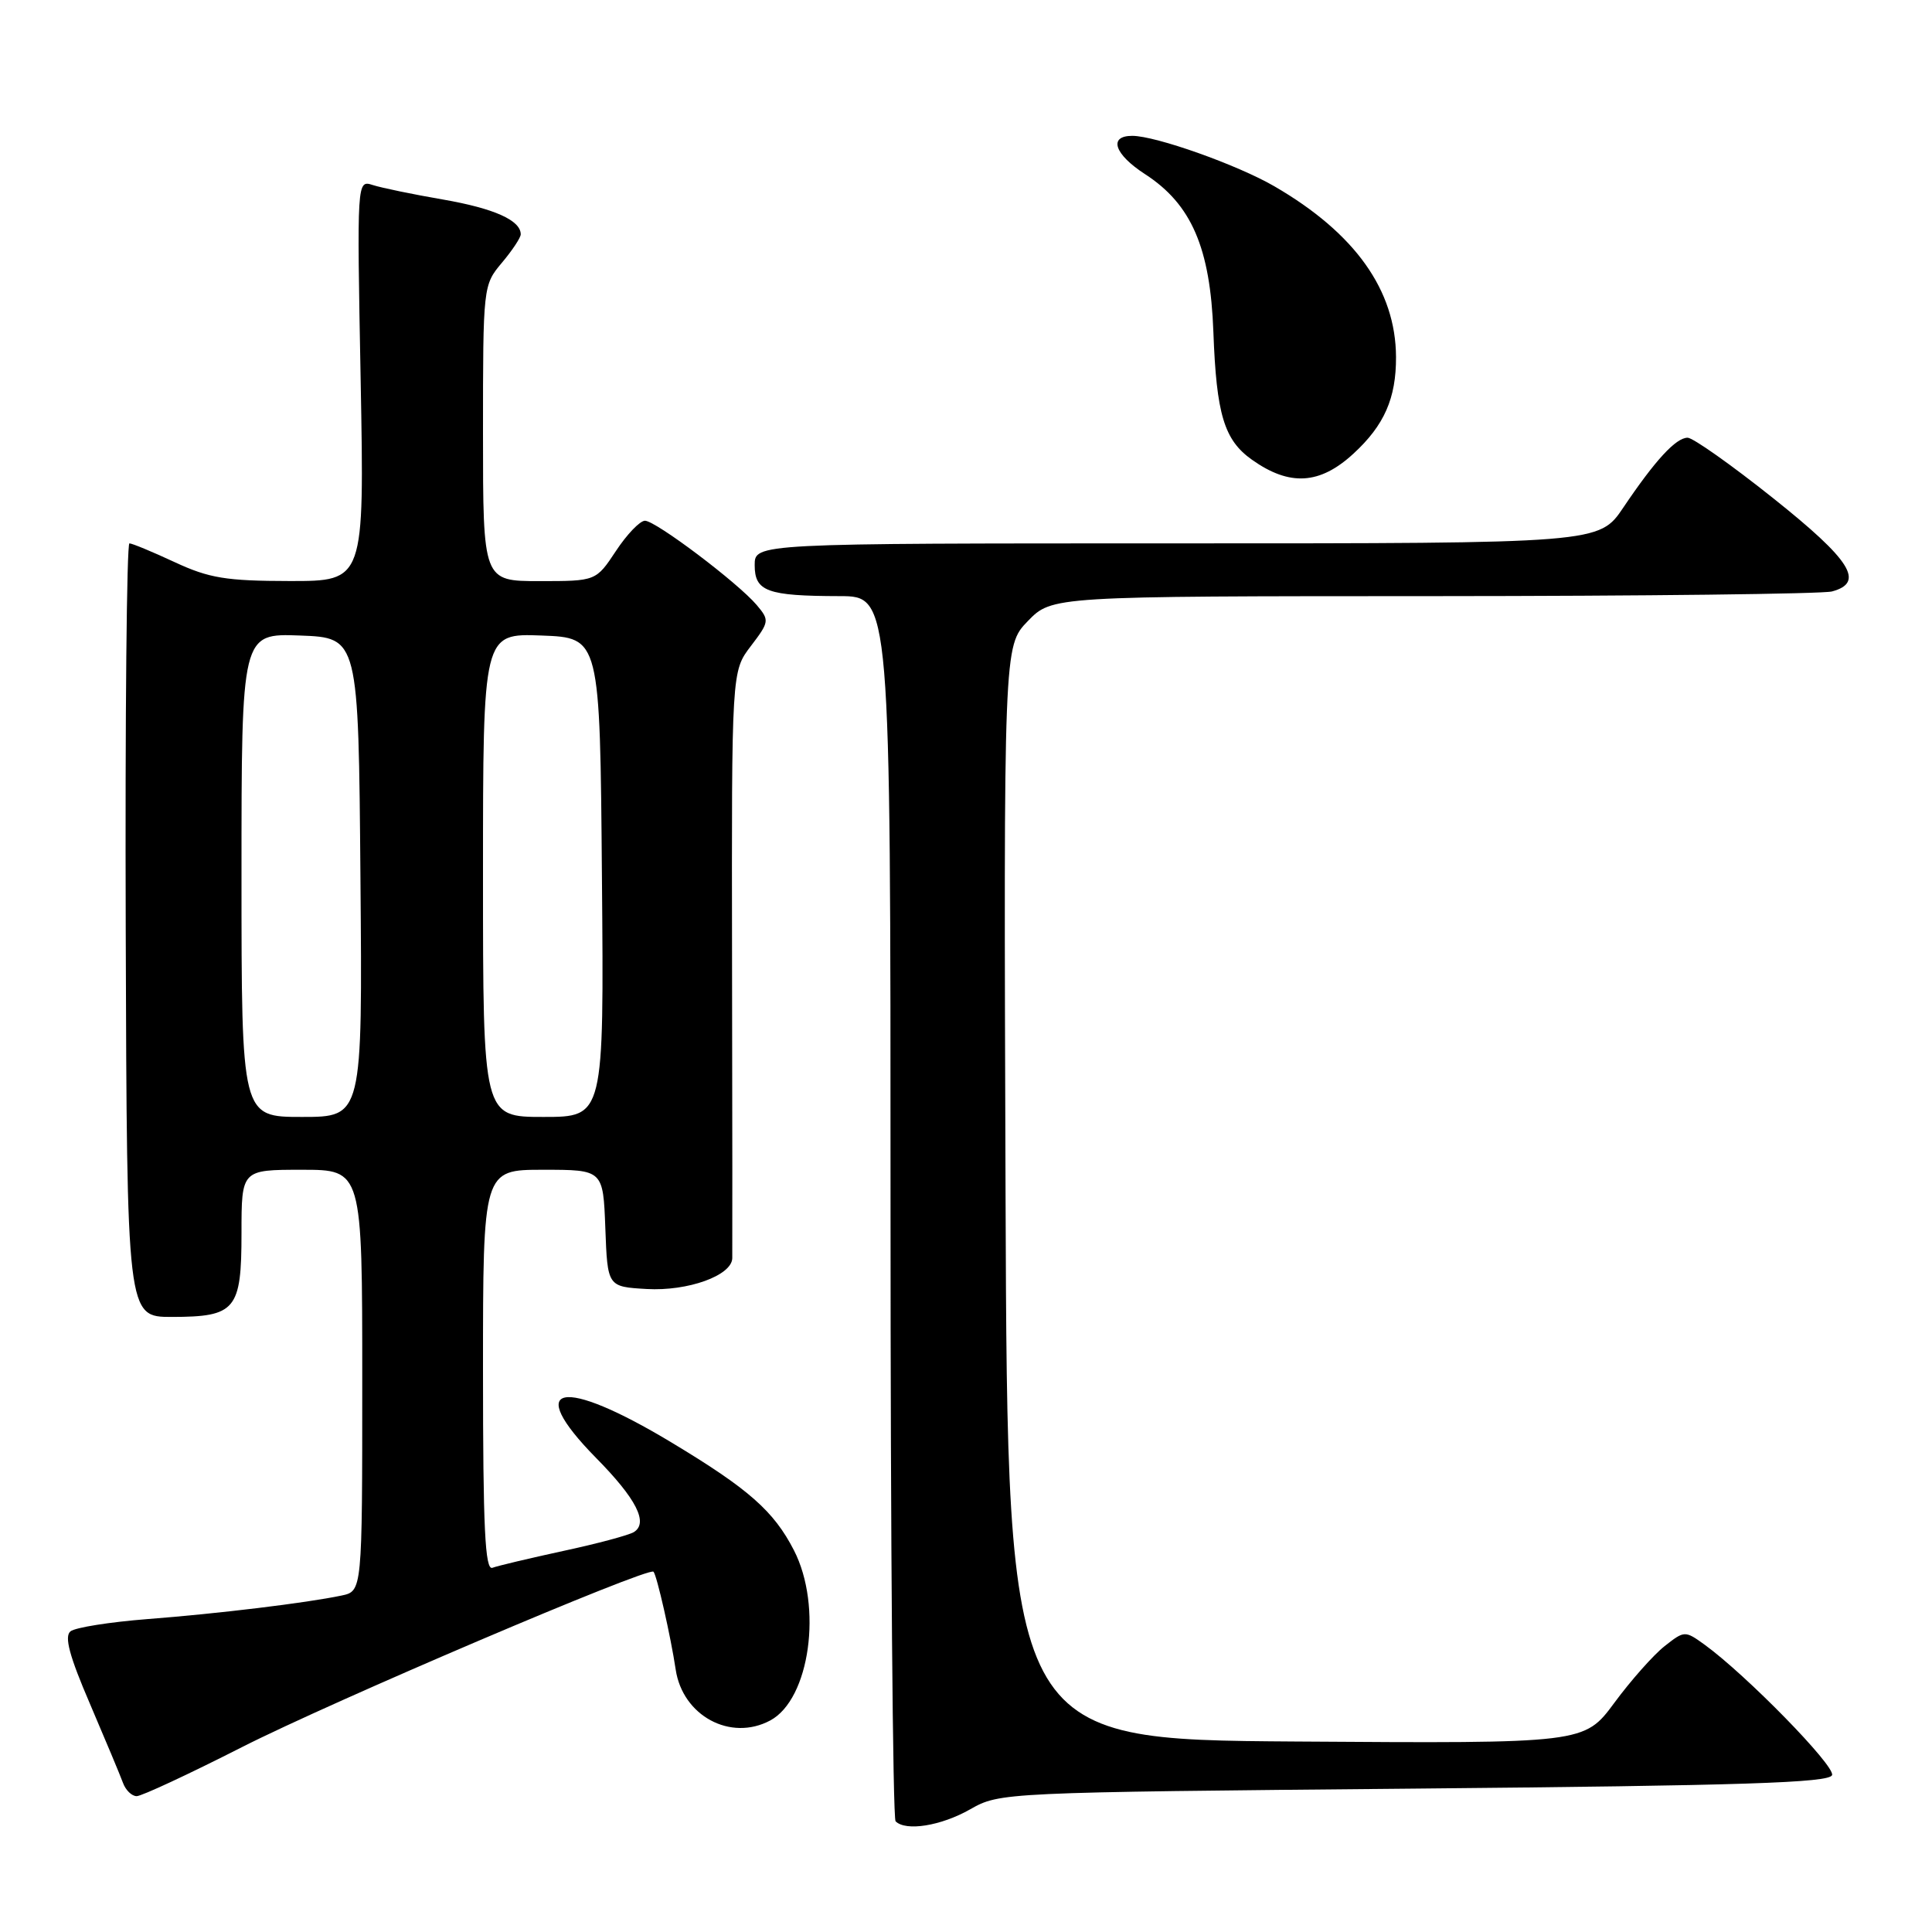 <?xml version="1.0" encoding="UTF-8" standalone="no"?>
<!DOCTYPE svg PUBLIC "-//W3C//DTD SVG 1.1//EN" "http://www.w3.org/Graphics/SVG/1.1/DTD/svg11.dtd" >
<svg xmlns="http://www.w3.org/2000/svg" xmlns:xlink="http://www.w3.org/1999/xlink" version="1.1" viewBox="0 0 256 256">
 <g >
 <path fill="currentColor"
d=" M 128.54 239.75 C 132.48 237.51 132.75 237.50 187.42 237.00 C 230.97 236.60 242.42 236.23 242.76 235.21 C 243.17 233.98 231.38 221.93 225.87 217.93 C 223.26 216.05 223.20 216.05 220.56 218.13 C 219.10 219.28 216.10 222.66 213.91 225.63 C 209.92 231.02 209.92 231.02 171.71 230.76 C 133.50 230.50 133.50 230.50 133.24 158.05 C 132.99 85.61 132.99 85.61 136.19 82.30 C 139.39 79.00 139.39 79.00 189.95 78.99 C 217.75 78.98 241.51 78.70 242.75 78.37 C 247.14 77.19 245.27 74.23 234.95 66.01 C 229.42 61.60 224.32 58.00 223.62 58.00 C 222.07 58.00 219.33 60.97 215.10 67.25 C 211.90 72.00 211.90 72.00 155.95 72.00 C 100.00 72.00 100.00 72.00 100.00 74.88 C 100.00 78.37 101.64 78.97 111.25 78.99 C 118.00 79.00 118.00 79.00 118.00 159.83 C 118.00 204.29 118.30 240.97 118.67 241.33 C 120.02 242.69 124.69 241.94 128.54 239.75 Z  M 32.05 231.51 C 43.85 225.51 85.91 207.58 86.59 208.26 C 87.03 208.69 88.89 216.91 89.53 221.21 C 90.44 227.35 96.80 230.79 102.06 227.97 C 107.31 225.16 109.02 212.86 105.20 205.42 C 102.53 200.22 99.20 197.29 89.00 191.15 C 74.38 182.34 69.32 183.35 78.96 193.16 C 84.32 198.59 85.95 201.79 83.99 203.01 C 83.32 203.42 79.11 204.55 74.63 205.51 C 70.16 206.48 65.94 207.48 65.25 207.74 C 64.27 208.11 64.00 202.48 64.00 181.61 C 64.00 155.00 64.00 155.00 71.96 155.00 C 79.92 155.00 79.92 155.00 80.21 162.75 C 80.50 170.50 80.50 170.50 85.70 170.80 C 91.14 171.11 96.97 169.02 97.03 166.72 C 97.05 166.05 97.04 148.28 97.00 127.23 C 96.94 88.95 96.94 88.95 99.49 85.61 C 101.95 82.38 101.97 82.19 100.27 80.17 C 97.76 77.21 86.88 69.00 85.46 69.00 C 84.80 69.00 83.07 70.80 81.62 73.00 C 78.97 77.00 78.97 77.00 71.49 77.00 C 64.00 77.00 64.00 77.00 64.00 57.39 C 64.00 37.94 64.02 37.77 66.50 34.82 C 67.88 33.18 69.00 31.49 69.00 31.05 C 69.00 29.19 65.48 27.62 58.71 26.44 C 54.75 25.76 50.55 24.89 49.40 24.52 C 47.29 23.84 47.29 23.84 47.79 50.42 C 48.28 77.00 48.28 77.00 38.39 76.99 C 29.96 76.98 27.71 76.61 23.15 74.49 C 20.21 73.12 17.51 72.00 17.15 72.00 C 16.79 72.00 16.57 95.06 16.66 123.25 C 16.82 174.50 16.82 174.50 22.76 174.50 C 31.24 174.49 32.00 173.57 32.00 163.38 C 32.00 155.00 32.00 155.00 40.00 155.00 C 48.00 155.00 48.00 155.00 48.00 182.92 C 48.00 210.84 48.00 210.84 45.25 211.42 C 40.52 212.41 28.87 213.82 19.50 214.54 C 14.55 214.93 9.98 215.65 9.34 216.16 C 8.50 216.84 9.19 219.43 11.93 225.79 C 13.98 230.58 15.95 235.29 16.30 236.25 C 16.65 237.21 17.47 238.00 18.11 238.00 C 18.76 238.00 25.03 235.08 32.05 231.51 Z  M 179.34 60.11 C 183.43 56.35 185.00 52.77 184.98 47.30 C 184.94 38.45 179.55 30.89 168.87 24.69 C 163.98 21.85 153.14 18.00 150.03 18.00 C 146.83 18.00 147.65 20.44 151.73 23.08 C 157.87 27.06 160.37 32.83 160.78 44.00 C 161.18 54.89 162.20 58.30 165.88 60.91 C 170.88 64.46 174.88 64.22 179.34 60.11 Z  M 32.00 115.96 C 32.00 83.92 32.00 83.92 39.75 84.21 C 47.50 84.50 47.50 84.50 47.76 116.25 C 48.03 148.00 48.03 148.00 40.01 148.00 C 32.00 148.00 32.00 148.00 32.00 115.96 Z  M 64.00 115.96 C 64.00 83.92 64.00 83.92 71.75 84.21 C 79.50 84.50 79.50 84.50 79.76 116.25 C 80.03 148.00 80.03 148.00 72.01 148.00 C 64.00 148.00 64.00 148.00 64.00 115.96 Z "/>
</g>
</svg>